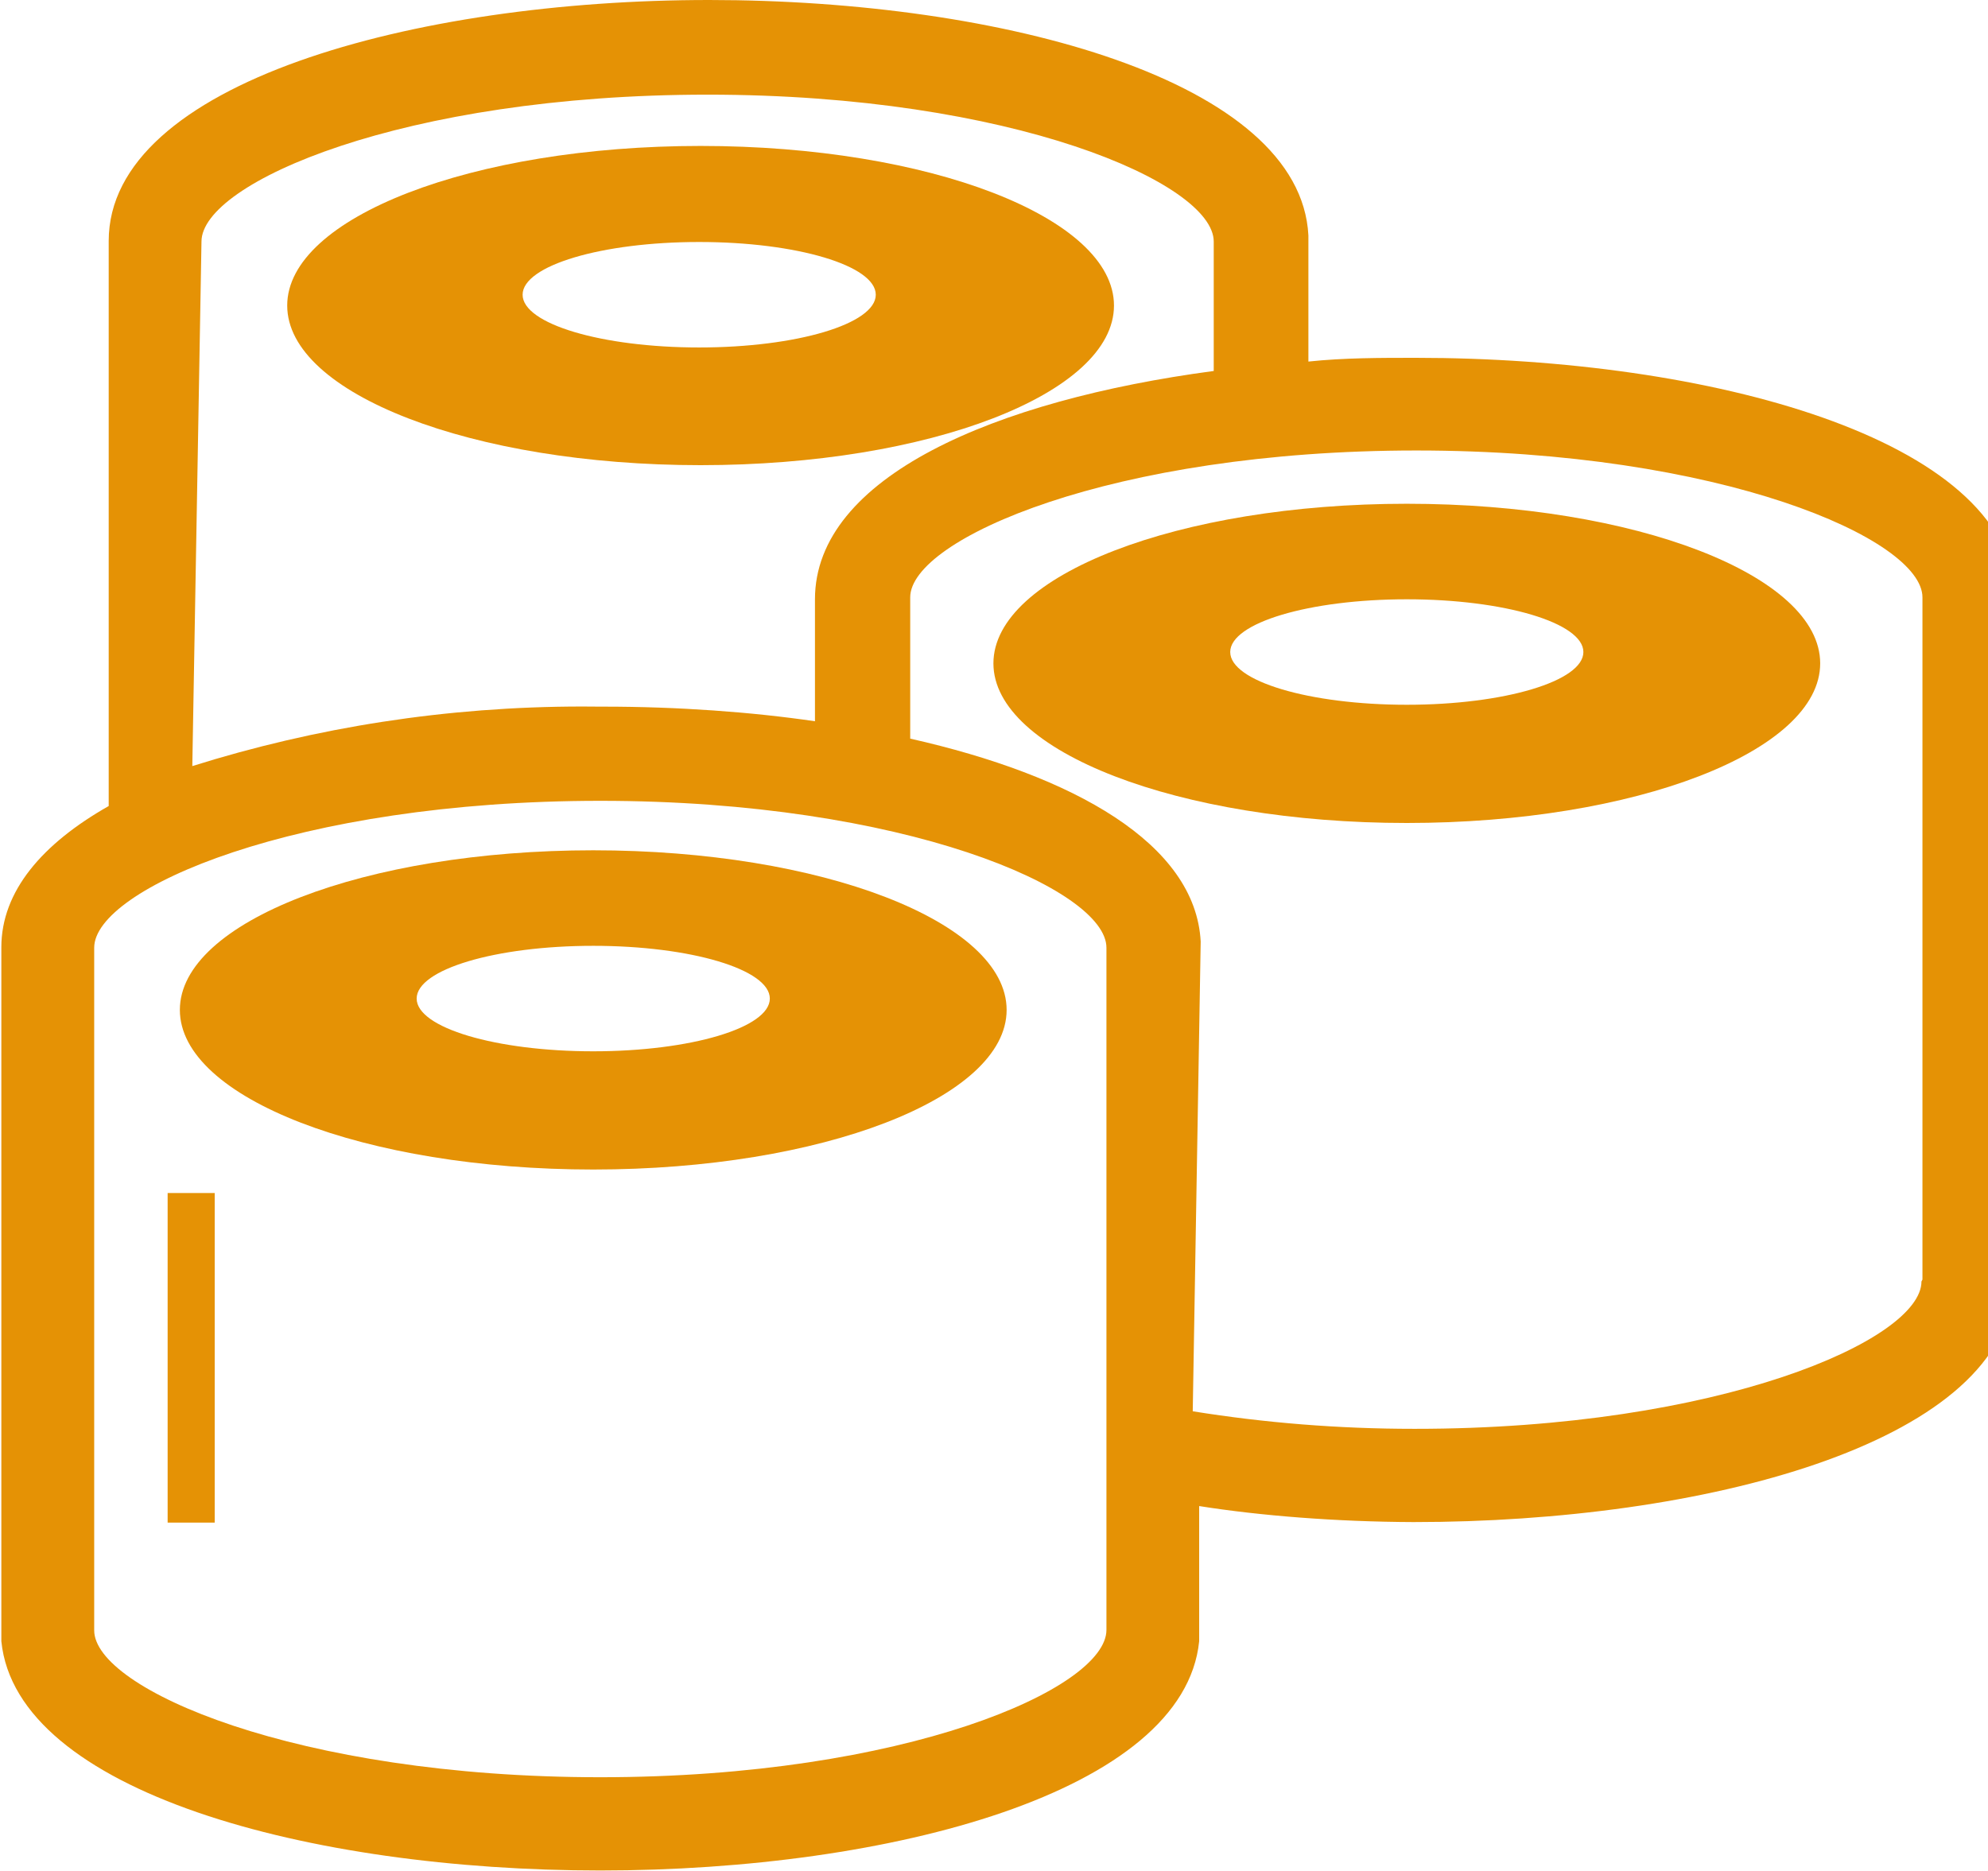 <?xml version="1.0" encoding="utf-8"?>
<!-- Generated by IcoMoon.io -->
<!DOCTYPE svg PUBLIC "-//W3C//DTD SVG 1.1//EN" "http://www.w3.org/Graphics/SVG/1.1/DTD/svg11.dtd">
<svg version="1.1" xmlns="http://www.w3.org/2000/svg" xmlns:xlink="http://www.w3.org/1999/xlink" width="34" height="32" viewBox="0 0 34 32">
<path fill="#e59205" d="M10.146 14.543c-3.905 0-7.070 1.224-7.070 2.73s3.165 2.73 7.070 2.73 7.070-1.224 7.070-2.73-3.165-2.73-7.070-2.73zM10.146 17.981c-1.667 0-3.020-0.403-3.020-0.902s1.353-0.902 3.020-0.902 3.020 0.403 3.020 0.902-1.353 0.902-3.020 0.902z"></path>
<path fill="#e59205" d="M2.867 20.405h0.805v5.637h-0.805v-5.637z"></path>
<path fill="#e59205" d="M19.052 5.226c0-1.506-3.165-2.73-7.070-2.73s-7.070 1.224-7.070 2.73 3.165 2.73 7.070 2.73 7.070-1.224 7.070-2.73zM8.938 5.041c0-0.499 1.353-0.902 3.020-0.902s3.020 0.403 3.020 0.902-1.353 0.902-3.020 0.902-3.020-0.403-3.020-0.902z"></path>
<path fill="#e59205" d="M34.464 10.146c-0.137-2.641-5.218-4.026-10.251-4.026-0.612 0-1.232 0-1.836 0.064v-2.158c-0.137-2.641-5.218-4.026-10.251-4.026s-10.267 1.417-10.267 4.123v9.663c-1.135 0.644-1.836 1.457-1.836 2.416v11.869c0.258 2.577 5.274 3.921 10.243 3.921s9.985-1.345 10.243-3.922v0-2.311c1.046 0.166 2.345 0.269 3.667 0.274 4.973 0 9.99-1.345 10.247-3.921v0-11.966zM3.446 4.131c0-1.007 3.454-2.512 8.656-2.512s8.656 1.514 8.656 2.512v2.214c-3.744 0.499-6.82 1.812-6.82 3.905v2.086c-1.087-0.159-2.342-0.25-3.617-0.25-0.019 0-0.038 0-0.057 0-0.088-0.001-0.195-0.002-0.302-0.002-2.325 0-4.566 0.357-6.673 1.019l0.157-8.973zM18.923 27.877c0 1.007-3.454 2.52-8.656 2.52s-8.656-1.514-8.656-2.512v-11.676c0-1.007 3.454-2.512 8.656-2.512s8.656 1.514 8.656 2.512v11.668zM32.862 21.918c0 0.998-3.454 2.52-8.656 2.52-0.008 0-0.016 0-0.025 0-1.287 0-2.55-0.102-3.782-0.3l0.136-8.034c-0.089-1.675-2.174-2.842-4.968-3.471v-2.416c0-0.998 3.454-2.512 8.656-2.512s8.656 1.514 8.656 2.512v11.668z"></path>
<path fill="#e59205" d="M24.060 8.616c-3.905 0-7.070 1.224-7.070 2.73s3.165 2.73 7.070 2.73 7.070-1.224 7.070-2.73-3.165-2.73-7.070-2.73zM24.060 12.054c-1.667 0-3.020-0.403-3.020-0.902s1.353-0.902 3.020-0.902 3.020 0.403 3.020 0.902-1.353 0.902-3.020 0.902z"></path>
</svg>
